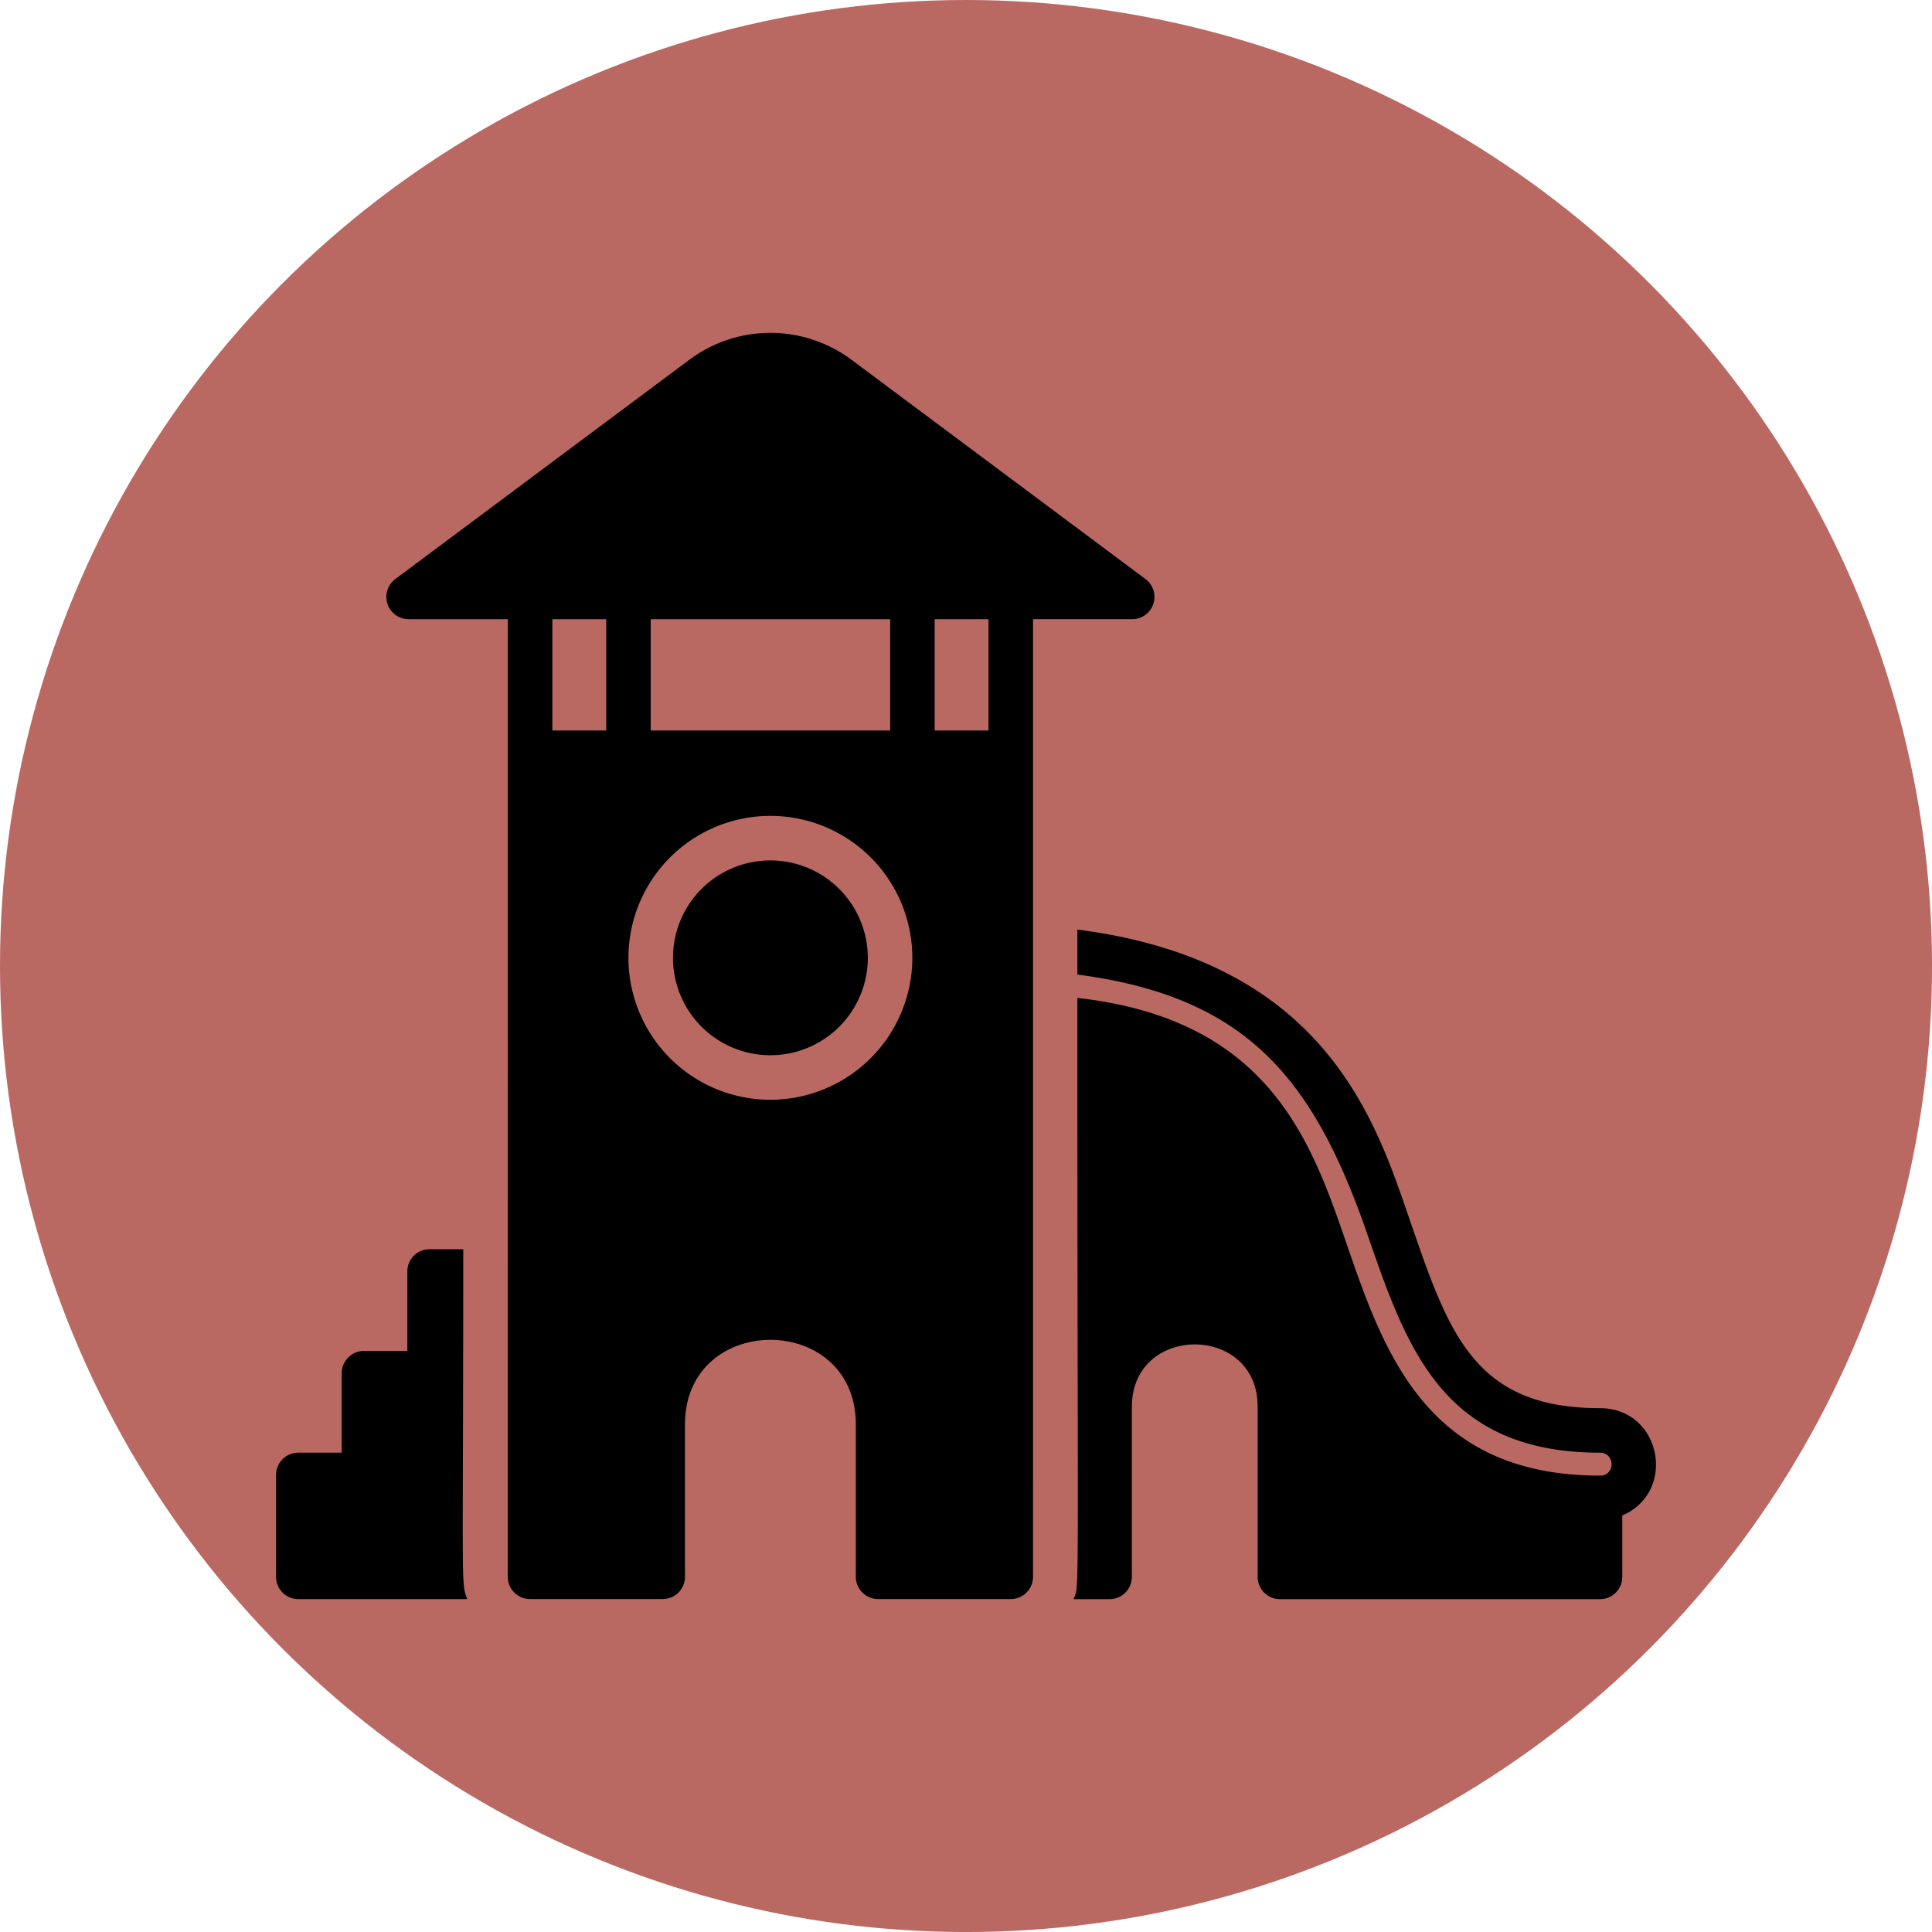 <svg width="500" height="500" version="1.1" viewBox="0 0 132.29 132.29" xmlns="http://www.w3.org/2000/svg">
 <circle cx="66.146" cy="66.146" r="66.146" fill="#b96962" stroke-miterlimit="10" stroke-width="0"/>
 <path d="m59.422 65.585a6.67 6.67 0 1 1-6.67-6.67 6.678 6.678 0 0 1 6.67 6.67zm50.137 30.836c-8.581 0-10.334-5.06-12.971-12.727-2.292-6.602-5.597-17.841-22.817-20.043v3.079c11.571 1.522 16.179 7.062 19.921 17.97 2.637 7.59 5.106 14.77 15.867 14.77 1.039 0 1.065 1.57 0 1.57-11.874 0-14.785-8.414-17.361-15.897-2.395-6.924-5.242-15.346-18.428-16.812 0 42.511 0.167 40.067-0.259 41.169h2.469a1.529 1.529 0 0 0 1.524-1.524v-11.66c0-5.671 8.612-5.685 8.612 0v11.66a1.529 1.529 0 0 0 1.524 1.524h21.918a1.529 1.529 0 0 0 1.524-1.524v-4.207c3.769-1.609 2.682-7.347-1.524-7.347zm-77.841-10.883h-2.301a1.519 1.519 0 0 0-1.524 1.524v5.441h-2.972a1.529 1.529 0 0 0-1.524 1.524v5.441h-2.972a1.529 1.529 0 0 0-1.524 1.524v6.981a1.529 1.529 0 0 0 1.524 1.524h11.569c-0.449-1.16-0.274-0.606-0.274-23.961zm39.016 22.43a1.524 1.524 0 0 1-1.524 1.524h-9.085a1.524 1.524 0 0 1-1.524-1.524v-10.428c0-7.731-11.698-7.729-11.698 0v10.428a1.524 1.524 0 0 1-1.524 1.524h-9.086a1.524 1.524 0 0 1-1.524-1.524c0-36.945 0.006-16.554 0.006-65.57h-6.799a1.526 1.526 0 0 1-0.911-2.746l20.172-15.044a9.285 9.285 0 0 1 11.031 0l20.172 15.044a1.526 1.526 0 0 1-0.911 2.746h-6.794zm-3.048-65.57h-3.686v7.621h3.686zm-23.129 0v7.621h16.395v-7.621zm-6.735 0v7.621h3.686v-7.621zm24.648 23.187a9.719 9.719 0 1 0-9.718 9.719 9.729 9.729 0 0 0 9.718-9.719z" stroke-width=".189"/>
</svg>
